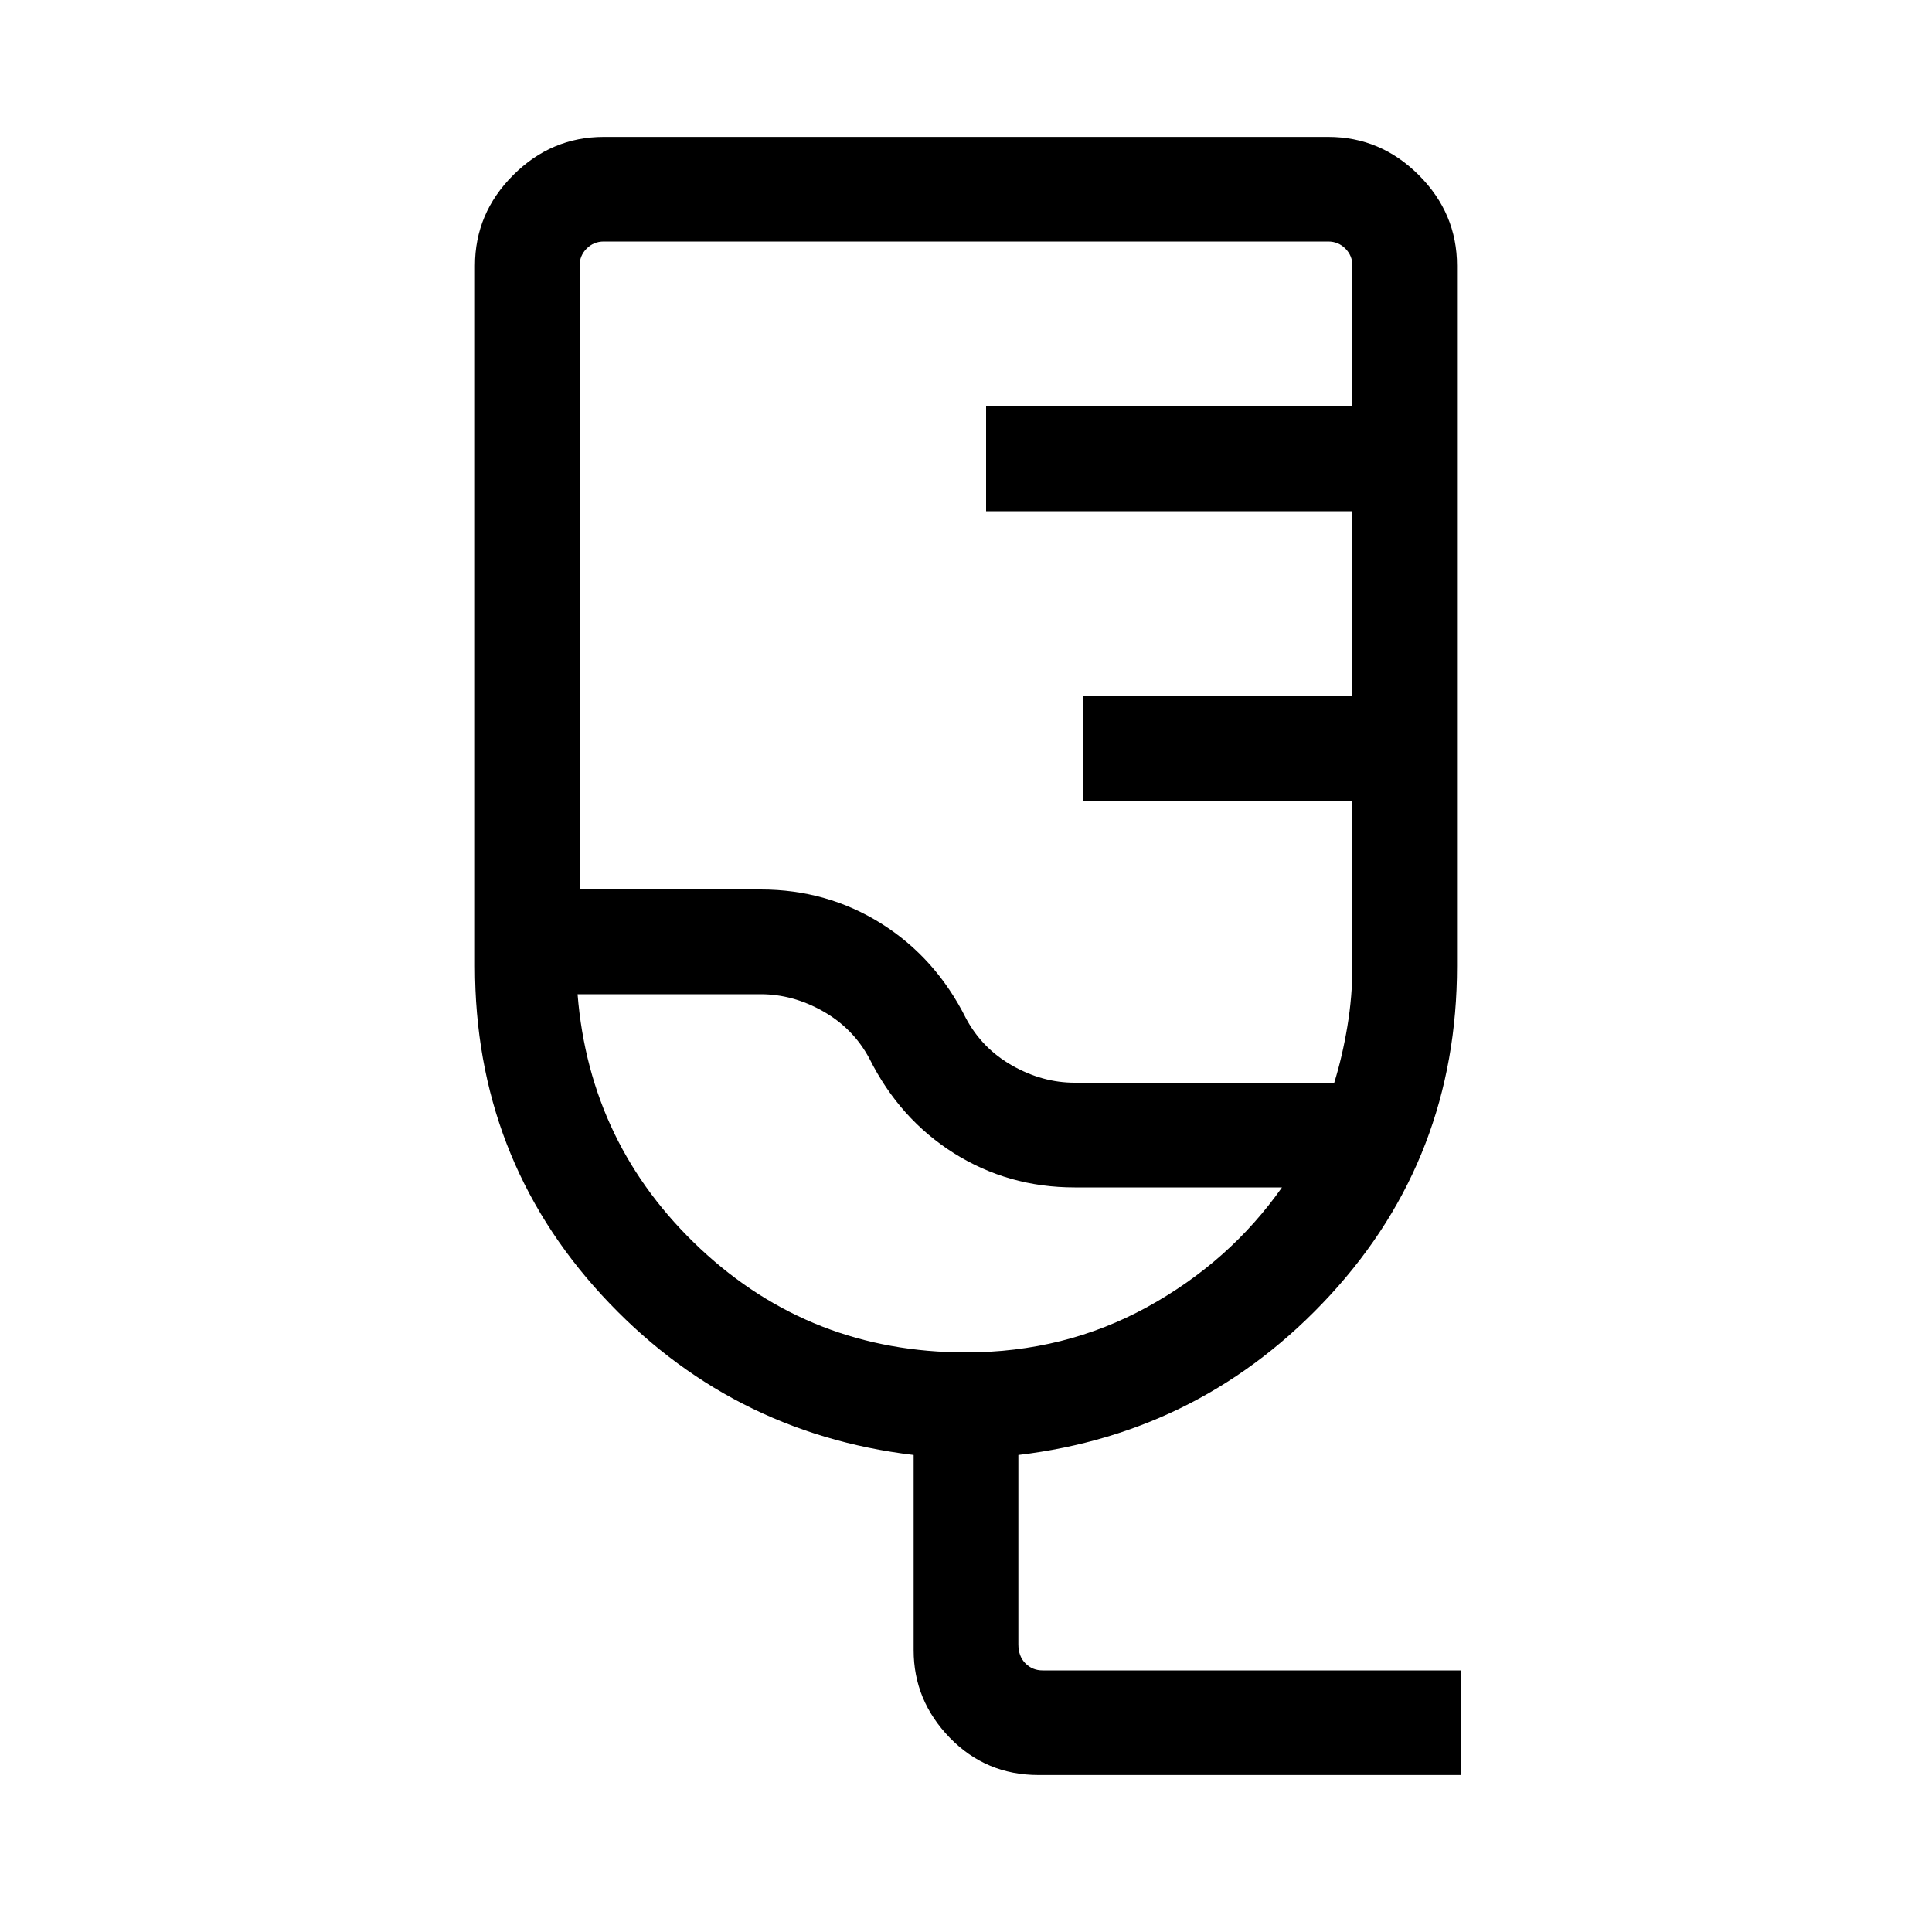 <svg xmlns="http://www.w3.org/2000/svg" height="20" width="20"><path d="M10.75 18.375q-.542 0-.917-.385-.375-.386-.375-.907v-2.021q-1.916-.229-3.229-1.656Q4.917 11.979 4.917 10V2.75q0-.542.395-.937.396-.396.938-.396h7.5q.542 0 .938.396.395.395.395.937V10q0 1.979-1.312 3.406-1.313 1.427-3.229 1.656v1.959q0 .125.073.198.073.073.177.073h4.333v1.083Zm.375-7.167h2.687q.084-.27.136-.583Q14 10.312 14 10V8.292h-2.792V7.208H14V5.292h-3.792V4.208H14V2.75q0-.104-.073-.177T13.75 2.5h-7.5q-.104 0-.177.073T6 2.75v6.458h1.875q.687 0 1.25.354.563.355.875.98.167.312.479.489.313.177.646.177ZM10 14q1.021 0 1.875-.469.854-.469 1.396-1.239h-2.146q-.687 0-1.25-.354-.563-.355-.875-.98-.167-.312-.479-.489-.313-.177-.646-.177H5.979q.125 1.562 1.271 2.635Q8.396 14 10 14Zm-.917-3.5Z"/></svg>